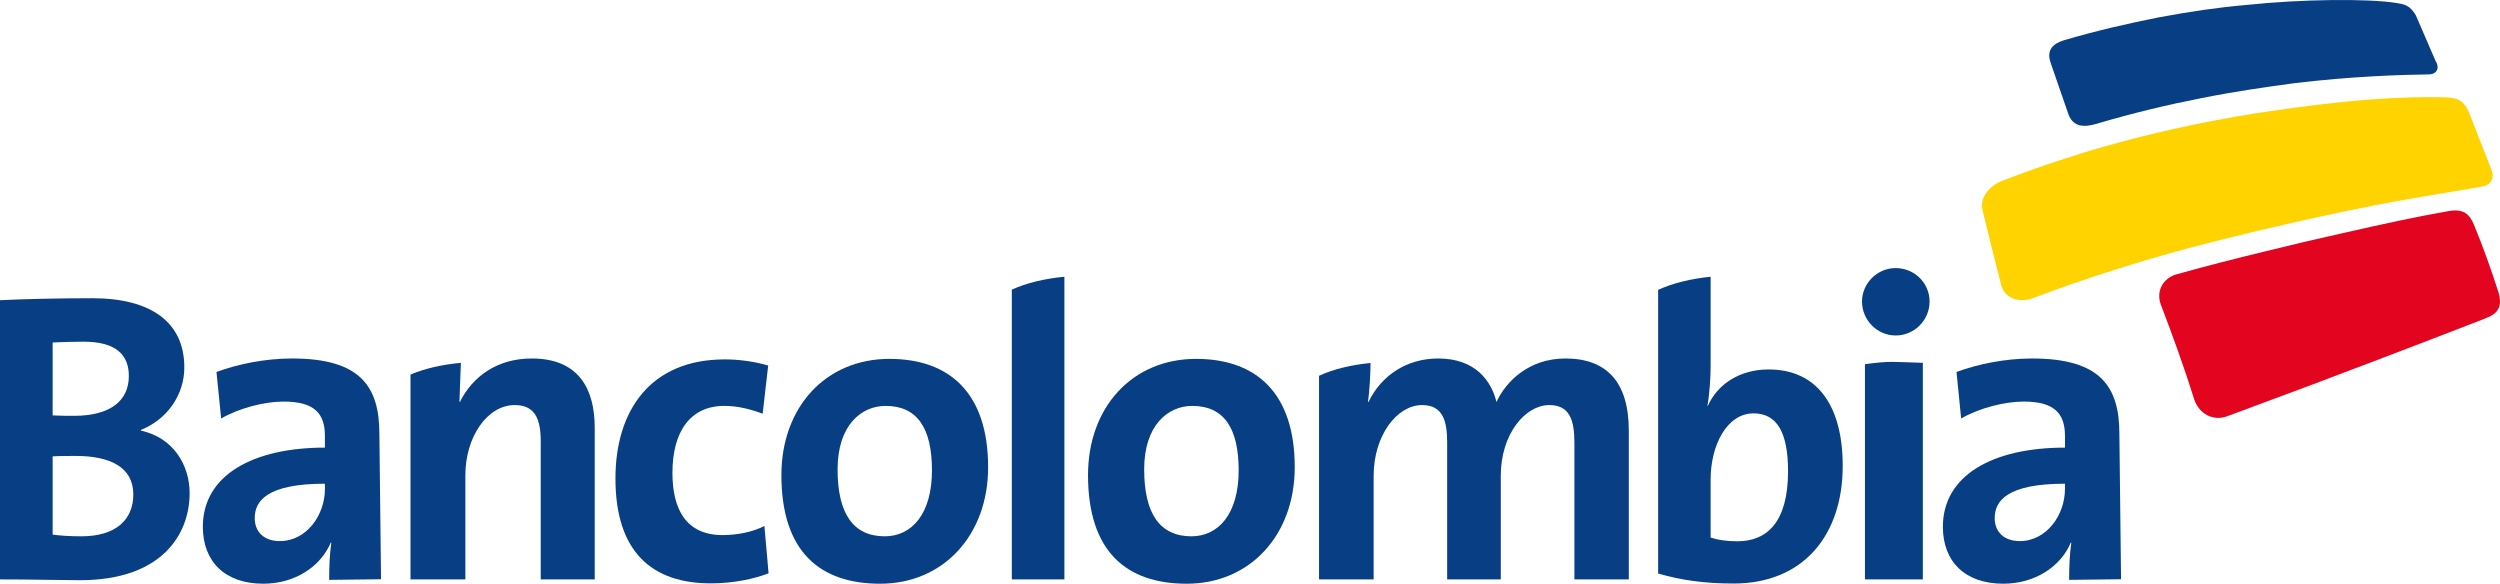 <?xml version="1.0" encoding="utf-8"?>
<!-- Generator: Adobe Illustrator 16.0.4, SVG Export Plug-In . SVG Version: 6.00 Build 0)  -->
<!DOCTYPE svg PUBLIC "-//W3C//DTD SVG 1.1//EN" "http://www.w3.org/Graphics/SVG/1.1/DTD/svg11.dtd">
<svg version="1.1" id="Layer_1" xmlns="http://www.w3.org/2000/svg" xmlns:xlink="http://www.w3.org/1999/xlink" x="0px" y="0px"
	 width="360.156px" height="84.092px" viewBox="2.018 0 360.156 84.092" enable-background="new 2.018 0 360.156 84.092"
	 xml:space="preserve">
<g>
	<path fill="#073E84" d="M12.932,65.684c-0.583,0-2.508,0-3.33,0.062v11.276c0.946,0.125,2.397,0.24,4.154,0.24
		c4.949,0,7.468-2.391,7.468-6.027C21.225,67.298,17.89,65.684,12.932,65.684 M14.048,49.224c-1.584,0-3.101,0.058-4.446,0.115
		v10.501c0.946,0.064,1.874,0.064,3.101,0.064c5.188,0,7.876-2.157,7.876-5.734C20.579,51.187,18.827,49.224,14.048,49.224
		 M13.518,83.586c-2.393,0-6.533-0.115-11.5-0.115V43.25c3.334-0.17,8.46-0.287,13.31-0.287c8.52,0,13.244,3.518,13.244,9.964
		c0,3.996-2.508,7.512-6.237,8.998v0.117c4.662,1.015,7.001,4.96,7.001,9.01C29.336,76.899,25.427,83.586,13.518,83.586"/>
	<path fill="#073E84" d="M48.826,69.685c-8.276,0-10.111,2.441-10.111,4.949c0,2.008,1.348,3.316,3.617,3.316
		c3.865,0,6.495-3.758,6.495-7.511L48.826,69.685L48.826,69.685z M49.439,83.536c0-1.824,0.064-3.703,0.308-5.332l-0.064-0.061
		c-1.472,3.51-5.206,5.947-9.739,5.947c-5.511,0-8.704-3.191-8.704-8.197c0-7.451,7.227-11.408,17.586-11.408v-1.692
		c0-3.243-1.527-4.942-5.946-4.942c-2.755,0-6.43,0.937-9.002,2.443l-0.673-6.708c3.057-1.127,6.983-1.942,10.904-1.942
		c9.806,0,12.563,4.021,12.563,10.841l0.239,20.963L49.439,83.536z"/>
	<path fill="#073E84" d="M299.502,69.685c-8.283,0-10.123,2.441-10.123,4.949c0,2.008,1.355,3.316,3.617,3.316
		c3.855,0,6.506-3.758,6.506-7.511V69.685L299.502,69.685z M300.103,83.536c0-1.824,0.072-3.703,0.313-5.332l-0.063-0.061
		c-1.463,3.51-5.205,5.947-9.742,5.947c-5.517,0-8.696-3.191-8.696-8.197c0-7.451,7.223-11.408,17.588-11.408v-1.692
		c0-3.243-1.539-4.942-5.947-4.942c-2.764,0-6.424,0.937-9.01,2.443l-0.668-6.708c3.053-1.127,6.975-1.942,10.901-1.942
		c9.805,0,12.562,4.021,12.562,10.841l0.241,20.963L300.103,83.536z"/>
	<path fill="#073E84" d="M104.414,84.04c-8.467,0-13.733-4.52-13.733-15.105c0-9.71,4.967-17.159,15.751-17.159
		c2.085,0,4.287,0.31,6.253,0.882l-0.797,6.946c-1.653-0.631-3.56-1.13-5.518-1.13c-4.96,0-7.479,3.771-7.479,9.643
		c0,5.33,2.021,8.97,7.229,8.97c2.094,0,4.354-0.443,6.019-1.316l0.602,6.818C110.653,83.407,107.651,84.04,104.414,84.04"/>
	<path fill="#073E84" d="M129.601,58.474c-3.489,0-6.919,2.768-6.919,9.143c0,6.392,2.267,9.646,6.795,9.646
		c3.862,0,6.802-3.18,6.802-9.511C136.279,61.735,134.201,58.474,129.601,58.474 M128.802,84.092c-8.63,0-14.213-4.57-14.213-15.65
		c0-9.714,6.315-16.741,15.565-16.741c8.635,0,14.215,4.892,14.215,15.611C144.369,77.083,137.94,84.092,128.802,84.092"/>
	<path fill="#073E84" d="M173.788,58.474c-3.499,0-6.938,2.768-6.938,9.143c0,6.392,2.269,9.646,6.812,9.646
		c3.85,0,6.801-3.18,6.801-9.511C180.461,61.735,178.377,58.474,173.788,58.474 M172.979,84.092c-8.637,0-14.217-4.57-14.217-15.65
		c0-9.714,6.311-16.741,15.571-16.741c8.636,0,14.208,4.892,14.208,15.611C188.541,77.083,182.11,84.092,172.979,84.092"/>
	<path fill="#073E84" d="M275.101,48.33c-2.632,0-4.838-2.195-4.838-4.892c0-2.627,2.206-4.818,4.838-4.818
		c2.703,0,4.896,2.126,4.896,4.818C279.998,46.135,277.804,48.33,275.101,48.33 M279.025,83.471h-8.338V52.463
		c3.869-0.5,3.795-0.314,8.338-0.195V83.471z"/>
	<path fill="#073E84" d="M78.627,51.644c-4.958,0-8.518,2.574-10.361,6.271l-0.058-0.064l0.205-5.578
		c-2.74,0.25-5.197,0.815-7.259,1.69v29.509h7.907V68.442c0-5.461,3.132-10.086,7.114-10.086c2.873,0,3.741,1.938,3.741,5.192
		v19.922h7.78V61.607C87.695,56.161,85.488,51.644,78.627,51.644"/>
	<path fill="#073E84" d="M147.782,41.724v41.748h7.576V39.868C152.469,40.146,149.906,40.766,147.782,41.724"/>
	<path fill="#073E84" d="M252.313,77.977c-1.588,0-2.808-0.184-3.858-0.537v-8.353c0-4.946,2.34-9.537,6.188-9.537
		c3.396,0,4.967,2.792,4.967,8.346C259.606,75.231,256.564,77.977,252.313,77.977 M256.806,53.224c-4.08,0-7.3,2.033-8.753,5.245
		h-0.065c0.295-1.545,0.468-4.002,0.468-5.79V39.868c-2.89,0.292-5.439,0.918-7.562,1.892v40.862
		c3.313,0.965,6.69,1.441,10.894,1.441c9.979,0,15.696-6.922,15.696-16.949C267.482,58.356,263.746,53.224,256.806,53.224"/>
	<path fill="#073E84" d="M227.531,51.644c-5.143,0-8.518,3.196-9.928,6.271c-0.736-3.011-3-6.271-8.398-6.271
		c-4.527,0-8.205,2.448-10.043,6.271h-0.068c0.236-1.67,0.353-4.083,0.369-5.622c-2.828,0.278-5.336,0.889-7.422,1.842v29.336h7.865
		V68.561c0-5.819,3.359-10.205,6.977-10.205c3.013,0,3.617,2.306,3.617,5.378v19.738h7.724V68.561
		c0-6.076,3.553-10.205,6.981-10.205c2.875,0,3.625,2.06,3.625,5.378v19.738h7.838V62.04
		C236.668,54.972,233.416,51.644,227.531,51.644"/>
	<path fill="#E30520" d="M361.964,42.129c0.438,1.493,0.297,2.839-1.474,3.56c-2.11,0.864-3.684,1.426-6.287,2.448
		c-1.334,0.505-2.621,1.008-4.096,1.575c-1.43,0.54-2.906,1.125-4.52,1.729c-6.416,2.457-13.707,5.199-22.812,8.561
		c-1.947,0.664-3.932-0.354-4.646-2.443c-1.49-4.77-3.181-9.393-4.824-13.689c-0.701-1.973,0.319-3.761,2.225-4.342
		c4.623-1.298,8.756-2.326,12.771-3.307c3.985-0.985,7.506-1.816,10.864-2.556c6.728-1.532,11.052-2.458,15.646-3.261
		c2.225-0.39,3.021,0.567,3.617,1.989C359.74,35.571,360.888,38.777,361.964,42.129"/>
	<path fill="#FFD300" d="M357.644,16.042c-0.641-1.256-1.199-1.986-3.521-2.03c-6.438-0.133-13.928,0.354-25.229,2.023
		c-5.664,0.829-11.777,2.002-18.432,3.654c-3.347,0.886-6.658,1.722-10.021,2.866c-3.529,1.086-6.766,2.255-10.061,3.53
		c-1.949,0.783-3.113,2.535-2.795,4.035c0.85,3.498,1.725,7.009,2.756,11.06c0.51,1.75,2.52,2.547,4.637,1.739
		c7.369-2.797,15.07-5.211,22.273-7.158c7.233-1.899,13.411-3.325,19.088-4.575c11.239-2.443,17.133-3.229,23.17-4.287
		c1.371-0.246,1.973-1.135,1.364-2.625L357.644,16.042z"/>
	<path fill="#073E84" d="M350.05,2.208c-0.865-1.479-1.711-1.61-2.832-1.782c-4.08-0.65-13.625-0.558-21.619,0.292
		c-4.025,0.34-8.127,0.958-12.617,1.789c-4.459,0.893-8.945,1.911-13.637,3.295c-1.574,0.494-2.531,1.401-1.918,3.212
		c0.832,2.451,1.571,4.531,2.565,7.42c0.67,1.913,2.32,1.929,4.07,1.396c5.24-1.548,10.223-2.74,15.096-3.693
		c4.896-0.98,9.236-1.589,13.39-2.154c8.327-1.001,15.471-1.215,19.487-1.268c0.927-0.021,1.543-0.854,0.857-1.931L350.05,2.208z"/>
</g>
</svg>
